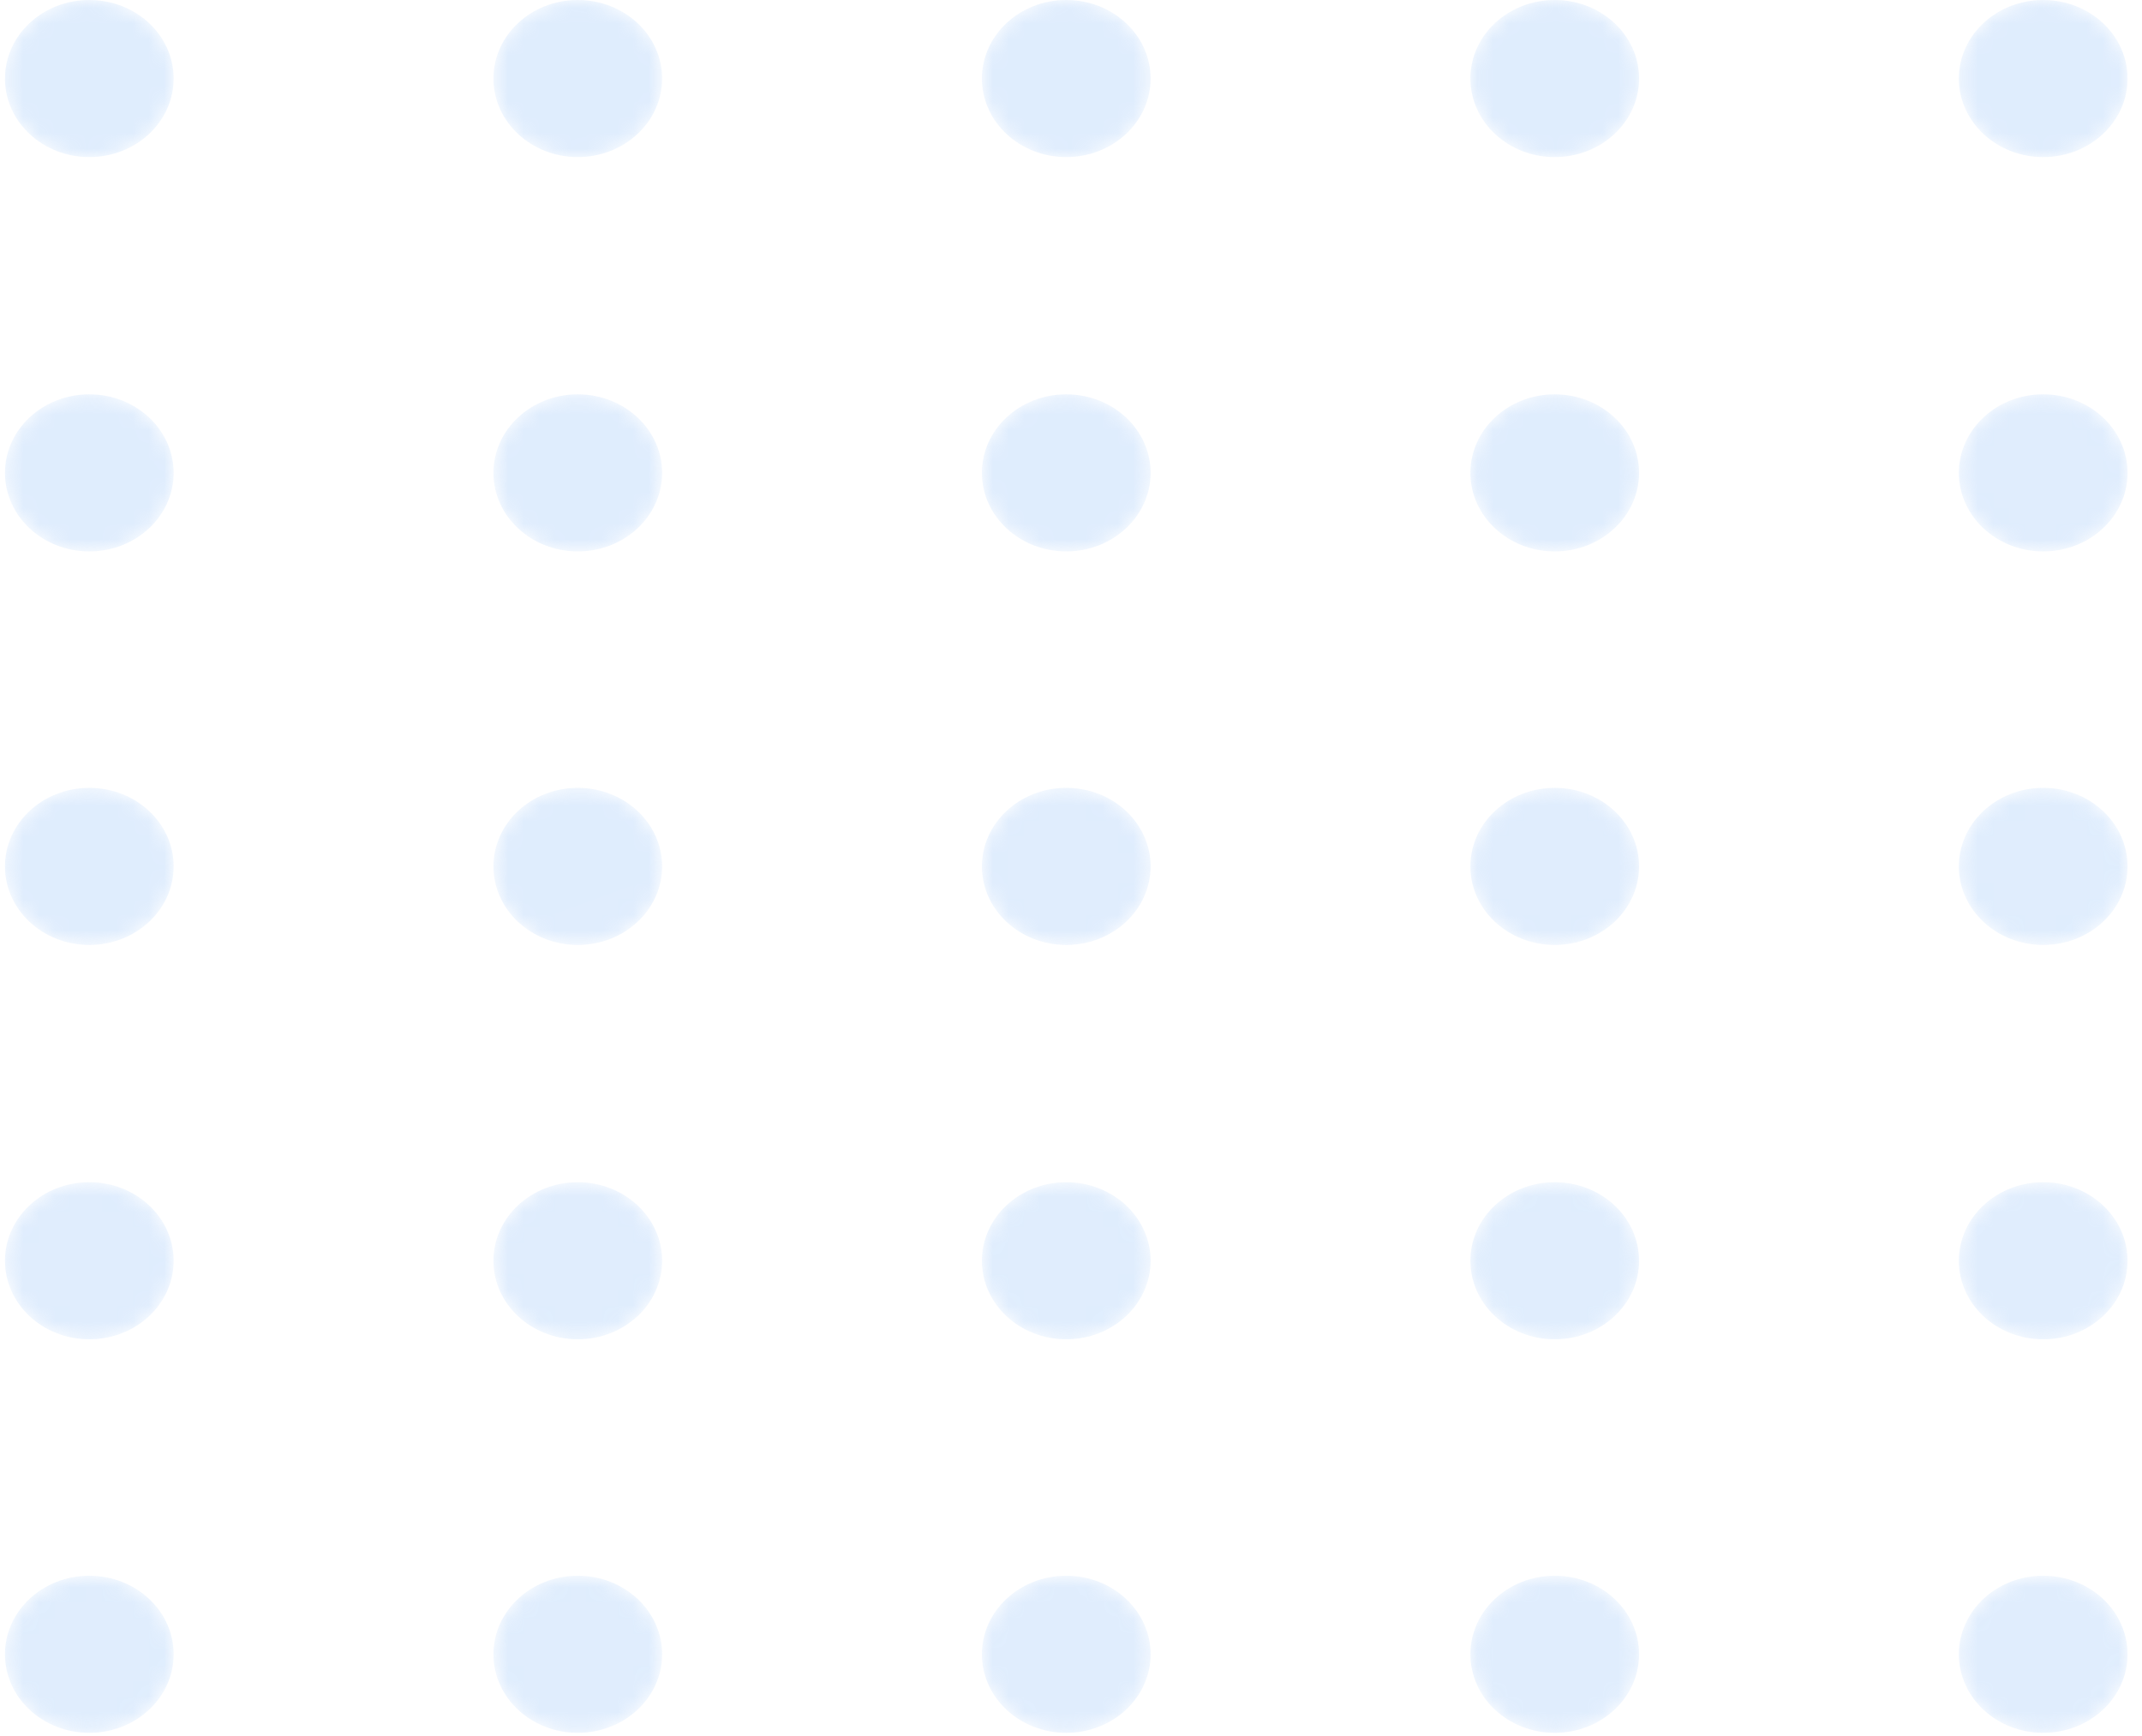 <svg width="137" height="111" viewBox="0 0 137 111" fill="none" xmlns="http://www.w3.org/2000/svg">
<g opacity="0.3">
<mask id="mask0_1_1132" style="mask-type:alpha" maskUnits="userSpaceOnUse" x="0" y="0" width="12" height="11">
<path d="M5.712 10.046C8.691 10.046 11.106 7.797 11.106 5.023C11.106 2.249 8.691 0 5.712 0C2.733 0 0.318 2.249 0.318 5.023C0.318 7.797 2.733 10.046 5.712 10.046Z" fill="url(#paint0_linear_1_1132)"/>
</mask>
<g mask="url(#mask0_1_1132)">
<path d="M5.712 10.046C8.691 10.046 11.106 7.797 11.106 5.023C11.106 2.249 8.691 0 5.712 0C2.733 0 0.318 2.249 0.318 5.023C0.318 7.797 2.733 10.046 5.712 10.046Z" fill="url(#paint1_linear_1_1132)"/>
</g>
<mask id="mask1_1_1132" style="mask-type:alpha" maskUnits="userSpaceOnUse" x="31" y="0" width="12" height="11">
<path d="M36.954 10.046C39.933 10.046 42.349 7.797 42.349 5.023C42.349 2.249 39.933 0 36.954 0C33.975 0 31.56 2.249 31.56 5.023C31.56 7.797 33.975 10.046 36.954 10.046Z" fill="url(#paint2_linear_1_1132)"/>
</mask>
<g mask="url(#mask1_1_1132)">
<path d="M36.954 10.046C39.933 10.046 42.349 7.797 42.349 5.023C42.349 2.249 39.933 0 36.954 0C33.975 0 31.56 2.249 31.56 5.023C31.56 7.797 33.975 10.046 36.954 10.046Z" fill="url(#paint3_linear_1_1132)"/>
</g>
<mask id="mask2_1_1132" style="mask-type:alpha" maskUnits="userSpaceOnUse" x="62" y="0" width="12" height="11">
<path d="M68.197 10.046C71.176 10.046 73.591 7.797 73.591 5.023C73.591 2.249 71.176 0 68.197 0C65.217 0 62.802 2.249 62.802 5.023C62.802 7.797 65.217 10.046 68.197 10.046Z" fill="url(#paint4_linear_1_1132)"/>
</mask>
<g mask="url(#mask2_1_1132)">
<path d="M68.197 10.046C71.176 10.046 73.591 7.797 73.591 5.023C73.591 2.249 71.176 0 68.197 0C65.217 0 62.802 2.249 62.802 5.023C62.802 7.797 65.217 10.046 68.197 10.046Z" fill="url(#paint5_linear_1_1132)"/>
</g>
<mask id="mask3_1_1132" style="mask-type:alpha" maskUnits="userSpaceOnUse" x="94" y="0" width="11" height="11">
<path d="M99.439 10.046C102.418 10.046 104.833 7.797 104.833 5.023C104.833 2.249 102.418 0 99.439 0C96.46 0 94.045 2.249 94.045 5.023C94.045 7.797 96.46 10.046 99.439 10.046Z" fill="url(#paint6_linear_1_1132)"/>
</mask>
<g mask="url(#mask3_1_1132)">
<path d="M99.439 10.046C102.418 10.046 104.833 7.797 104.833 5.023C104.833 2.249 102.418 0 99.439 0C96.46 0 94.045 2.249 94.045 5.023C94.045 7.797 96.46 10.046 99.439 10.046Z" fill="url(#paint7_linear_1_1132)"/>
</g>
<mask id="mask4_1_1132" style="mask-type:alpha" maskUnits="userSpaceOnUse" x="125" y="0" width="12" height="11">
<path d="M130.681 10.046C133.661 10.046 136.076 7.797 136.076 5.023C136.076 2.249 133.661 0 130.681 0C127.702 0 125.287 2.249 125.287 5.023C125.287 7.797 127.702 10.046 130.681 10.046Z" fill="url(#paint8_linear_1_1132)"/>
</mask>
<g mask="url(#mask4_1_1132)">
<path d="M130.681 10.046C133.661 10.046 136.076 7.797 136.076 5.023C136.076 2.249 133.661 0 130.681 0C127.702 0 125.287 2.249 125.287 5.023C125.287 7.797 127.702 10.046 130.681 10.046Z" fill="url(#paint9_linear_1_1132)"/>
</g>
<mask id="mask5_1_1132" style="mask-type:alpha" maskUnits="userSpaceOnUse" x="0" y="25" width="12" height="11">
<path d="M5.712 35.266C8.691 35.266 11.106 33.017 11.106 30.243C11.106 27.469 8.691 25.22 5.712 25.22C2.733 25.22 0.318 27.469 0.318 30.243C0.318 33.017 2.733 35.266 5.712 35.266Z" fill="url(#paint10_linear_1_1132)"/>
</mask>
<g mask="url(#mask5_1_1132)">
<path d="M5.712 35.266C8.691 35.266 11.106 33.017 11.106 30.243C11.106 27.469 8.691 25.22 5.712 25.22C2.733 25.22 0.318 27.469 0.318 30.243C0.318 33.017 2.733 35.266 5.712 35.266Z" fill="url(#paint11_linear_1_1132)"/>
</g>
<mask id="mask6_1_1132" style="mask-type:alpha" maskUnits="userSpaceOnUse" x="31" y="25" width="12" height="11">
<path d="M36.954 35.266C39.933 35.266 42.349 33.017 42.349 30.243C42.349 27.469 39.933 25.22 36.954 25.22C33.975 25.22 31.56 27.469 31.56 30.243C31.56 33.017 33.975 35.266 36.954 35.266Z" fill="url(#paint12_linear_1_1132)"/>
</mask>
<g mask="url(#mask6_1_1132)">
<path d="M36.954 35.266C39.933 35.266 42.349 33.017 42.349 30.243C42.349 27.469 39.933 25.22 36.954 25.22C33.975 25.22 31.56 27.469 31.56 30.243C31.56 33.017 33.975 35.266 36.954 35.266Z" fill="url(#paint13_linear_1_1132)"/>
</g>
<mask id="mask7_1_1132" style="mask-type:alpha" maskUnits="userSpaceOnUse" x="62" y="25" width="12" height="11">
<path d="M68.197 35.266C71.176 35.266 73.591 33.017 73.591 30.243C73.591 27.469 71.176 25.22 68.197 25.22C65.217 25.22 62.802 27.469 62.802 30.243C62.802 33.017 65.217 35.266 68.197 35.266Z" fill="url(#paint14_linear_1_1132)"/>
</mask>
<g mask="url(#mask7_1_1132)">
<path d="M68.197 35.266C71.176 35.266 73.591 33.017 73.591 30.243C73.591 27.469 71.176 25.22 68.197 25.22C65.217 25.22 62.802 27.469 62.802 30.243C62.802 33.017 65.217 35.266 68.197 35.266Z" fill="url(#paint15_linear_1_1132)"/>
</g>
<mask id="mask8_1_1132" style="mask-type:alpha" maskUnits="userSpaceOnUse" x="94" y="25" width="11" height="11">
<path d="M99.439 35.266C102.418 35.266 104.833 33.017 104.833 30.243C104.833 27.469 102.418 25.22 99.439 25.22C96.46 25.22 94.045 27.469 94.045 30.243C94.045 33.017 96.46 35.266 99.439 35.266Z" fill="url(#paint16_linear_1_1132)"/>
</mask>
<g mask="url(#mask8_1_1132)">
<path d="M99.439 35.266C102.418 35.266 104.833 33.017 104.833 30.243C104.833 27.469 102.418 25.22 99.439 25.22C96.46 25.22 94.045 27.469 94.045 30.243C94.045 33.017 96.46 35.266 99.439 35.266Z" fill="url(#paint17_linear_1_1132)"/>
</g>
<mask id="mask9_1_1132" style="mask-type:alpha" maskUnits="userSpaceOnUse" x="125" y="25" width="12" height="11">
<path d="M130.681 35.266C133.661 35.266 136.076 33.017 136.076 30.243C136.076 27.469 133.661 25.22 130.681 25.22C127.702 25.22 125.287 27.469 125.287 30.243C125.287 33.017 127.702 35.266 130.681 35.266Z" fill="url(#paint18_linear_1_1132)"/>
</mask>
<g mask="url(#mask9_1_1132)">
<path d="M130.681 35.266C133.661 35.266 136.076 33.017 136.076 30.243C136.076 27.469 133.661 25.22 130.681 25.22C127.702 25.22 125.287 27.469 125.287 30.243C125.287 33.017 127.702 35.266 130.681 35.266Z" fill="url(#paint19_linear_1_1132)"/>
</g>
<mask id="mask10_1_1132" style="mask-type:alpha" maskUnits="userSpaceOnUse" x="0" y="50" width="12" height="11">
<path d="M5.712 60.434C8.691 60.434 11.106 58.185 11.106 55.411C11.106 52.637 8.691 50.388 5.712 50.388C2.733 50.388 0.318 52.637 0.318 55.411C0.318 58.185 2.733 60.434 5.712 60.434Z" fill="url(#paint20_linear_1_1132)"/>
</mask>
<g mask="url(#mask10_1_1132)">
<path d="M5.712 60.434C8.691 60.434 11.106 58.185 11.106 55.411C11.106 52.637 8.691 50.388 5.712 50.388C2.733 50.388 0.318 52.637 0.318 55.411C0.318 58.185 2.733 60.434 5.712 60.434Z" fill="url(#paint21_linear_1_1132)"/>
</g>
<mask id="mask11_1_1132" style="mask-type:alpha" maskUnits="userSpaceOnUse" x="31" y="50" width="12" height="11">
<path d="M36.954 60.434C39.933 60.434 42.349 58.185 42.349 55.411C42.349 52.637 39.933 50.388 36.954 50.388C33.975 50.388 31.56 52.637 31.56 55.411C31.56 58.185 33.975 60.434 36.954 60.434Z" fill="url(#paint22_linear_1_1132)"/>
</mask>
<g mask="url(#mask11_1_1132)">
<path d="M36.954 60.434C39.933 60.434 42.349 58.185 42.349 55.411C42.349 52.637 39.933 50.388 36.954 50.388C33.975 50.388 31.56 52.637 31.56 55.411C31.56 58.185 33.975 60.434 36.954 60.434Z" fill="url(#paint23_linear_1_1132)"/>
</g>
<mask id="mask12_1_1132" style="mask-type:alpha" maskUnits="userSpaceOnUse" x="62" y="50" width="12" height="11">
<path d="M68.197 60.434C71.176 60.434 73.591 58.185 73.591 55.411C73.591 52.637 71.176 50.388 68.197 50.388C65.217 50.388 62.802 52.637 62.802 55.411C62.802 58.185 65.217 60.434 68.197 60.434Z" fill="url(#paint24_linear_1_1132)"/>
</mask>
<g mask="url(#mask12_1_1132)">
<path d="M68.197 60.434C71.176 60.434 73.591 58.185 73.591 55.411C73.591 52.637 71.176 50.388 68.197 50.388C65.217 50.388 62.802 52.637 62.802 55.411C62.802 58.185 65.217 60.434 68.197 60.434Z" fill="url(#paint25_linear_1_1132)"/>
</g>
<mask id="mask13_1_1132" style="mask-type:alpha" maskUnits="userSpaceOnUse" x="94" y="50" width="11" height="11">
<path d="M99.439 60.434C102.418 60.434 104.833 58.185 104.833 55.411C104.833 52.637 102.418 50.388 99.439 50.388C96.46 50.388 94.045 52.637 94.045 55.411C94.045 58.185 96.46 60.434 99.439 60.434Z" fill="url(#paint26_linear_1_1132)"/>
</mask>
<g mask="url(#mask13_1_1132)">
<path d="M99.439 60.434C102.418 60.434 104.833 58.185 104.833 55.411C104.833 52.637 102.418 50.388 99.439 50.388C96.46 50.388 94.045 52.637 94.045 55.411C94.045 58.185 96.46 60.434 99.439 60.434Z" fill="url(#paint27_linear_1_1132)"/>
</g>
<mask id="mask14_1_1132" style="mask-type:alpha" maskUnits="userSpaceOnUse" x="125" y="50" width="12" height="11">
<path d="M130.681 60.434C133.661 60.434 136.076 58.185 136.076 55.411C136.076 52.637 133.661 50.388 130.681 50.388C127.702 50.388 125.287 52.637 125.287 55.411C125.287 58.185 127.702 60.434 130.681 60.434Z" fill="url(#paint28_linear_1_1132)"/>
</mask>
<g mask="url(#mask14_1_1132)">
<path d="M130.681 60.434C133.661 60.434 136.076 58.185 136.076 55.411C136.076 52.637 133.661 50.388 130.681 50.388C127.702 50.388 125.287 52.637 125.287 55.411C125.287 58.185 127.702 60.434 130.681 60.434Z" fill="url(#paint29_linear_1_1132)"/>
</g>
<mask id="mask15_1_1132" style="mask-type:alpha" maskUnits="userSpaceOnUse" x="0" y="75" width="12" height="11">
<path d="M5.712 85.654C8.691 85.654 11.106 83.405 11.106 80.631C11.106 77.857 8.691 75.608 5.712 75.608C2.733 75.608 0.318 77.857 0.318 80.631C0.318 83.405 2.733 85.654 5.712 85.654Z" fill="url(#paint30_linear_1_1132)"/>
</mask>
<g mask="url(#mask15_1_1132)">
<path d="M5.712 85.654C8.691 85.654 11.106 83.405 11.106 80.631C11.106 77.857 8.691 75.608 5.712 75.608C2.733 75.608 0.318 77.857 0.318 80.631C0.318 83.405 2.733 85.654 5.712 85.654Z" fill="url(#paint31_linear_1_1132)"/>
</g>
<mask id="mask16_1_1132" style="mask-type:alpha" maskUnits="userSpaceOnUse" x="31" y="75" width="12" height="11">
<path d="M36.954 85.654C39.933 85.654 42.349 83.405 42.349 80.631C42.349 77.857 39.933 75.608 36.954 75.608C33.975 75.608 31.56 77.857 31.56 80.631C31.56 83.405 33.975 85.654 36.954 85.654Z" fill="url(#paint32_linear_1_1132)"/>
</mask>
<g mask="url(#mask16_1_1132)">
<path d="M36.954 85.654C39.933 85.654 42.349 83.405 42.349 80.631C42.349 77.857 39.933 75.608 36.954 75.608C33.975 75.608 31.56 77.857 31.56 80.631C31.56 83.405 33.975 85.654 36.954 85.654Z" fill="url(#paint33_linear_1_1132)"/>
</g>
<mask id="mask17_1_1132" style="mask-type:alpha" maskUnits="userSpaceOnUse" x="62" y="75" width="12" height="11">
<path d="M68.197 85.654C71.176 85.654 73.591 83.405 73.591 80.631C73.591 77.857 71.176 75.608 68.197 75.608C65.217 75.608 62.802 77.857 62.802 80.631C62.802 83.405 65.217 85.654 68.197 85.654Z" fill="url(#paint34_linear_1_1132)"/>
</mask>
<g mask="url(#mask17_1_1132)">
<path d="M68.197 85.654C71.176 85.654 73.591 83.405 73.591 80.631C73.591 77.857 71.176 75.608 68.197 75.608C65.217 75.608 62.802 77.857 62.802 80.631C62.802 83.405 65.217 85.654 68.197 85.654Z" fill="url(#paint35_linear_1_1132)"/>
</g>
<mask id="mask18_1_1132" style="mask-type:alpha" maskUnits="userSpaceOnUse" x="94" y="75" width="11" height="11">
<path d="M99.439 85.654C102.418 85.654 104.833 83.405 104.833 80.631C104.833 77.857 102.418 75.608 99.439 75.608C96.46 75.608 94.045 77.857 94.045 80.631C94.045 83.405 96.46 85.654 99.439 85.654Z" fill="url(#paint36_linear_1_1132)"/>
</mask>
<g mask="url(#mask18_1_1132)">
<path d="M99.439 85.654C102.418 85.654 104.833 83.405 104.833 80.631C104.833 77.857 102.418 75.608 99.439 75.608C96.46 75.608 94.045 77.857 94.045 80.631C94.045 83.405 96.46 85.654 99.439 85.654Z" fill="url(#paint37_linear_1_1132)"/>
</g>
<mask id="mask19_1_1132" style="mask-type:alpha" maskUnits="userSpaceOnUse" x="125" y="75" width="12" height="11">
<path d="M130.681 85.654C133.661 85.654 136.076 83.405 136.076 80.631C136.076 77.857 133.661 75.608 130.681 75.608C127.702 75.608 125.287 77.857 125.287 80.631C125.287 83.405 127.702 85.654 130.681 85.654Z" fill="url(#paint38_linear_1_1132)"/>
</mask>
<g mask="url(#mask19_1_1132)">
<path d="M130.681 85.654C133.661 85.654 136.076 83.405 136.076 80.631C136.076 77.857 133.661 75.608 130.681 75.608C127.702 75.608 125.287 77.857 125.287 80.631C125.287 83.405 127.702 85.654 130.681 85.654Z" fill="url(#paint39_linear_1_1132)"/>
</g>
<mask id="mask20_1_1132" style="mask-type:alpha" maskUnits="userSpaceOnUse" x="0" y="100" width="12" height="11">
<path d="M5.712 110.822C8.691 110.822 11.106 108.573 11.106 105.799C11.106 103.025 8.691 100.776 5.712 100.776C2.733 100.776 0.318 103.025 0.318 105.799C0.318 108.573 2.733 110.822 5.712 110.822Z" fill="url(#paint40_linear_1_1132)"/>
</mask>
<g mask="url(#mask20_1_1132)">
<path d="M5.712 110.822C8.691 110.822 11.106 108.573 11.106 105.799C11.106 103.025 8.691 100.776 5.712 100.776C2.733 100.776 0.318 103.025 0.318 105.799C0.318 108.573 2.733 110.822 5.712 110.822Z" fill="url(#paint41_linear_1_1132)"/>
</g>
<mask id="mask21_1_1132" style="mask-type:alpha" maskUnits="userSpaceOnUse" x="31" y="100" width="12" height="11">
<path d="M36.954 110.822C39.933 110.822 42.349 108.573 42.349 105.799C42.349 103.025 39.933 100.776 36.954 100.776C33.975 100.776 31.56 103.025 31.56 105.799C31.56 108.573 33.975 110.822 36.954 110.822Z" fill="url(#paint42_linear_1_1132)"/>
</mask>
<g mask="url(#mask21_1_1132)">
<path d="M36.954 110.822C39.933 110.822 42.349 108.573 42.349 105.799C42.349 103.025 39.933 100.776 36.954 100.776C33.975 100.776 31.56 103.025 31.56 105.799C31.56 108.573 33.975 110.822 36.954 110.822Z" fill="url(#paint43_linear_1_1132)"/>
</g>
<mask id="mask22_1_1132" style="mask-type:alpha" maskUnits="userSpaceOnUse" x="62" y="100" width="12" height="11">
<path d="M68.197 110.822C71.176 110.822 73.591 108.573 73.591 105.799C73.591 103.025 71.176 100.776 68.197 100.776C65.217 100.776 62.802 103.025 62.802 105.799C62.802 108.573 65.217 110.822 68.197 110.822Z" fill="url(#paint44_linear_1_1132)"/>
</mask>
<g mask="url(#mask22_1_1132)">
<path d="M68.197 110.822C71.176 110.822 73.591 108.573 73.591 105.799C73.591 103.025 71.176 100.776 68.197 100.776C65.217 100.776 62.802 103.025 62.802 105.799C62.802 108.573 65.217 110.822 68.197 110.822Z" fill="url(#paint45_linear_1_1132)"/>
</g>
<mask id="mask23_1_1132" style="mask-type:alpha" maskUnits="userSpaceOnUse" x="94" y="100" width="11" height="11">
<path d="M99.439 110.822C102.418 110.822 104.833 108.573 104.833 105.799C104.833 103.025 102.418 100.776 99.439 100.776C96.46 100.776 94.045 103.025 94.045 105.799C94.045 108.573 96.46 110.822 99.439 110.822Z" fill="url(#paint46_linear_1_1132)"/>
</mask>
<g mask="url(#mask23_1_1132)">
<path d="M99.439 110.822C102.418 110.822 104.833 108.573 104.833 105.799C104.833 103.025 102.418 100.776 99.439 100.776C96.46 100.776 94.045 103.025 94.045 105.799C94.045 108.573 96.46 110.822 99.439 110.822Z" fill="url(#paint47_linear_1_1132)"/>
</g>
<mask id="mask24_1_1132" style="mask-type:alpha" maskUnits="userSpaceOnUse" x="125" y="100" width="12" height="11">
<path d="M130.681 110.822C133.661 110.822 136.076 108.573 136.076 105.799C136.076 103.025 133.661 100.776 130.681 100.776C127.702 100.776 125.287 103.025 125.287 105.799C125.287 108.573 127.702 110.822 130.681 110.822Z" fill="url(#paint48_linear_1_1132)"/>
</mask>
<g mask="url(#mask24_1_1132)">
<path d="M130.681 110.822C133.661 110.822 136.076 108.573 136.076 105.799C136.076 103.025 133.661 100.776 130.681 100.776C127.702 100.776 125.287 103.025 125.287 105.799C125.287 108.573 127.702 110.822 130.681 110.822Z" fill="url(#paint49_linear_1_1132)"/>
</g>
</g>
<defs>
<linearGradient id="paint0_linear_1_1132" x1="57.059" y1="126.37" x2="-8.323" y2="-51.869" gradientUnits="userSpaceOnUse">
<stop/>
<stop offset="1" stop-color="white"/>
</linearGradient>
<linearGradient id="paint1_linear_1_1132" x1="57.059" y1="126.37" x2="-8.323" y2="-51.869" gradientUnits="userSpaceOnUse">
<stop stop-color="#97C3F9"/>
<stop offset="1" stop-color="#93C1F9"/>
</linearGradient>
<linearGradient id="paint2_linear_1_1132" x1="84.096" y1="116.453" x2="18.713" y2="-61.786" gradientUnits="userSpaceOnUse">
<stop/>
<stop offset="1" stop-color="white"/>
</linearGradient>
<linearGradient id="paint3_linear_1_1132" x1="84.096" y1="116.453" x2="18.713" y2="-61.786" gradientUnits="userSpaceOnUse">
<stop stop-color="#97C3F9"/>
<stop offset="1" stop-color="#93C1F9"/>
</linearGradient>
<linearGradient id="paint4_linear_1_1132" x1="111.132" y1="106.535" x2="45.749" y2="-71.703" gradientUnits="userSpaceOnUse">
<stop/>
<stop offset="1" stop-color="white"/>
</linearGradient>
<linearGradient id="paint5_linear_1_1132" x1="111.132" y1="106.535" x2="45.749" y2="-71.703" gradientUnits="userSpaceOnUse">
<stop stop-color="#97C3F9"/>
<stop offset="1" stop-color="#93C1F9"/>
</linearGradient>
<linearGradient id="paint6_linear_1_1132" x1="138.168" y1="96.617" x2="72.785" y2="-81.621" gradientUnits="userSpaceOnUse">
<stop/>
<stop offset="1" stop-color="white"/>
</linearGradient>
<linearGradient id="paint7_linear_1_1132" x1="138.168" y1="96.617" x2="72.785" y2="-81.621" gradientUnits="userSpaceOnUse">
<stop stop-color="#97C3F9"/>
<stop offset="1" stop-color="#93C1F9"/>
</linearGradient>
<linearGradient id="paint8_linear_1_1132" x1="165.204" y1="86.7" x2="99.822" y2="-91.539" gradientUnits="userSpaceOnUse">
<stop/>
<stop offset="1" stop-color="white"/>
</linearGradient>
<linearGradient id="paint9_linear_1_1132" x1="165.204" y1="86.7" x2="99.822" y2="-91.539" gradientUnits="userSpaceOnUse">
<stop stop-color="#97C3F9"/>
<stop offset="1" stop-color="#93C1F9"/>
</linearGradient>
<linearGradient id="paint10_linear_1_1132" x1="47.833" y1="129.754" x2="-17.548" y2="-48.483" gradientUnits="userSpaceOnUse">
<stop/>
<stop offset="1" stop-color="white"/>
</linearGradient>
<linearGradient id="paint11_linear_1_1132" x1="47.833" y1="129.754" x2="-17.548" y2="-48.483" gradientUnits="userSpaceOnUse">
<stop stop-color="#97C3F9"/>
<stop offset="1" stop-color="#93C1F9"/>
</linearGradient>
<linearGradient id="paint12_linear_1_1132" x1="74.87" y1="119.836" x2="9.488" y2="-58.401" gradientUnits="userSpaceOnUse">
<stop/>
<stop offset="1" stop-color="white"/>
</linearGradient>
<linearGradient id="paint13_linear_1_1132" x1="74.87" y1="119.836" x2="9.488" y2="-58.401" gradientUnits="userSpaceOnUse">
<stop stop-color="#97C3F9"/>
<stop offset="1" stop-color="#93C1F9"/>
</linearGradient>
<linearGradient id="paint14_linear_1_1132" x1="101.906" y1="109.918" x2="36.524" y2="-68.319" gradientUnits="userSpaceOnUse">
<stop/>
<stop offset="1" stop-color="white"/>
</linearGradient>
<linearGradient id="paint15_linear_1_1132" x1="101.906" y1="109.918" x2="36.524" y2="-68.319" gradientUnits="userSpaceOnUse">
<stop stop-color="#97C3F9"/>
<stop offset="1" stop-color="#93C1F9"/>
</linearGradient>
<linearGradient id="paint16_linear_1_1132" x1="128.942" y1="100.001" x2="63.56" y2="-78.236" gradientUnits="userSpaceOnUse">
<stop/>
<stop offset="1" stop-color="white"/>
</linearGradient>
<linearGradient id="paint17_linear_1_1132" x1="128.942" y1="100.001" x2="63.56" y2="-78.236" gradientUnits="userSpaceOnUse">
<stop stop-color="#97C3F9"/>
<stop offset="1" stop-color="#93C1F9"/>
</linearGradient>
<linearGradient id="paint18_linear_1_1132" x1="155.978" y1="90.083" x2="90.597" y2="-88.154" gradientUnits="userSpaceOnUse">
<stop/>
<stop offset="1" stop-color="white"/>
</linearGradient>
<linearGradient id="paint19_linear_1_1132" x1="155.978" y1="90.083" x2="90.597" y2="-88.154" gradientUnits="userSpaceOnUse">
<stop stop-color="#97C3F9"/>
<stop offset="1" stop-color="#93C1F9"/>
</linearGradient>
<linearGradient id="paint20_linear_1_1132" x1="38.607" y1="133.139" x2="-26.776" y2="-45.1" gradientUnits="userSpaceOnUse">
<stop/>
<stop offset="1" stop-color="white"/>
</linearGradient>
<linearGradient id="paint21_linear_1_1132" x1="38.607" y1="133.139" x2="-26.776" y2="-45.1" gradientUnits="userSpaceOnUse">
<stop stop-color="#97C3F9"/>
<stop offset="1" stop-color="#93C1F9"/>
</linearGradient>
<linearGradient id="paint22_linear_1_1132" x1="65.643" y1="123.221" x2="0.261" y2="-55.017" gradientUnits="userSpaceOnUse">
<stop/>
<stop offset="1" stop-color="white"/>
</linearGradient>
<linearGradient id="paint23_linear_1_1132" x1="65.643" y1="123.221" x2="0.261" y2="-55.017" gradientUnits="userSpaceOnUse">
<stop stop-color="#97C3F9"/>
<stop offset="1" stop-color="#93C1F9"/>
</linearGradient>
<linearGradient id="paint24_linear_1_1132" x1="92.679" y1="113.304" x2="27.297" y2="-64.935" gradientUnits="userSpaceOnUse">
<stop/>
<stop offset="1" stop-color="white"/>
</linearGradient>
<linearGradient id="paint25_linear_1_1132" x1="92.679" y1="113.304" x2="27.297" y2="-64.935" gradientUnits="userSpaceOnUse">
<stop stop-color="#97C3F9"/>
<stop offset="1" stop-color="#93C1F9"/>
</linearGradient>
<linearGradient id="paint26_linear_1_1132" x1="119.716" y1="103.386" x2="54.333" y2="-74.853" gradientUnits="userSpaceOnUse">
<stop/>
<stop offset="1" stop-color="white"/>
</linearGradient>
<linearGradient id="paint27_linear_1_1132" x1="119.716" y1="103.386" x2="54.333" y2="-74.853" gradientUnits="userSpaceOnUse">
<stop stop-color="#97C3F9"/>
<stop offset="1" stop-color="#93C1F9"/>
</linearGradient>
<linearGradient id="paint28_linear_1_1132" x1="146.752" y1="93.468" x2="81.369" y2="-84.77" gradientUnits="userSpaceOnUse">
<stop/>
<stop offset="1" stop-color="white"/>
</linearGradient>
<linearGradient id="paint29_linear_1_1132" x1="146.752" y1="93.468" x2="81.369" y2="-84.77" gradientUnits="userSpaceOnUse">
<stop stop-color="#97C3F9"/>
<stop offset="1" stop-color="#93C1F9"/>
</linearGradient>
<linearGradient id="paint30_linear_1_1132" x1="29.381" y1="136.523" x2="-36.002" y2="-41.715" gradientUnits="userSpaceOnUse">
<stop/>
<stop offset="1" stop-color="white"/>
</linearGradient>
<linearGradient id="paint31_linear_1_1132" x1="29.381" y1="136.523" x2="-36.002" y2="-41.715" gradientUnits="userSpaceOnUse">
<stop stop-color="#97C3F9"/>
<stop offset="1" stop-color="#93C1F9"/>
</linearGradient>
<linearGradient id="paint32_linear_1_1132" x1="56.417" y1="126.606" x2="-8.966" y2="-51.633" gradientUnits="userSpaceOnUse">
<stop/>
<stop offset="1" stop-color="white"/>
</linearGradient>
<linearGradient id="paint33_linear_1_1132" x1="56.417" y1="126.606" x2="-8.966" y2="-51.633" gradientUnits="userSpaceOnUse">
<stop stop-color="#97C3F9"/>
<stop offset="1" stop-color="#93C1F9"/>
</linearGradient>
<linearGradient id="paint34_linear_1_1132" x1="83.453" y1="116.688" x2="18.07" y2="-61.55" gradientUnits="userSpaceOnUse">
<stop/>
<stop offset="1" stop-color="white"/>
</linearGradient>
<linearGradient id="paint35_linear_1_1132" x1="83.453" y1="116.688" x2="18.07" y2="-61.55" gradientUnits="userSpaceOnUse">
<stop stop-color="#97C3F9"/>
<stop offset="1" stop-color="#93C1F9"/>
</linearGradient>
<linearGradient id="paint36_linear_1_1132" x1="110.489" y1="106.77" x2="45.107" y2="-71.468" gradientUnits="userSpaceOnUse">
<stop/>
<stop offset="1" stop-color="white"/>
</linearGradient>
<linearGradient id="paint37_linear_1_1132" x1="110.489" y1="106.77" x2="45.107" y2="-71.468" gradientUnits="userSpaceOnUse">
<stop stop-color="#97C3F9"/>
<stop offset="1" stop-color="#93C1F9"/>
</linearGradient>
<linearGradient id="paint38_linear_1_1132" x1="137.526" y1="96.853" x2="72.143" y2="-81.386" gradientUnits="userSpaceOnUse">
<stop/>
<stop offset="1" stop-color="white"/>
</linearGradient>
<linearGradient id="paint39_linear_1_1132" x1="137.526" y1="96.853" x2="72.143" y2="-81.386" gradientUnits="userSpaceOnUse">
<stop stop-color="#97C3F9"/>
<stop offset="1" stop-color="#93C1F9"/>
</linearGradient>
<linearGradient id="paint40_linear_1_1132" x1="20.154" y1="139.908" x2="-45.228" y2="-38.331" gradientUnits="userSpaceOnUse">
<stop/>
<stop offset="1" stop-color="white"/>
</linearGradient>
<linearGradient id="paint41_linear_1_1132" x1="20.154" y1="139.908" x2="-45.228" y2="-38.331" gradientUnits="userSpaceOnUse">
<stop stop-color="#97C3F9"/>
<stop offset="1" stop-color="#93C1F9"/>
</linearGradient>
<linearGradient id="paint42_linear_1_1132" x1="47.191" y1="129.99" x2="-18.192" y2="-48.248" gradientUnits="userSpaceOnUse">
<stop/>
<stop offset="1" stop-color="white"/>
</linearGradient>
<linearGradient id="paint43_linear_1_1132" x1="47.191" y1="129.99" x2="-18.192" y2="-48.248" gradientUnits="userSpaceOnUse">
<stop stop-color="#97C3F9"/>
<stop offset="1" stop-color="#93C1F9"/>
</linearGradient>
<linearGradient id="paint44_linear_1_1132" x1="74.227" y1="120.073" x2="8.844" y2="-58.166" gradientUnits="userSpaceOnUse">
<stop/>
<stop offset="1" stop-color="white"/>
</linearGradient>
<linearGradient id="paint45_linear_1_1132" x1="74.227" y1="120.073" x2="8.844" y2="-58.166" gradientUnits="userSpaceOnUse">
<stop stop-color="#97C3F9"/>
<stop offset="1" stop-color="#93C1F9"/>
</linearGradient>
<linearGradient id="paint46_linear_1_1132" x1="101.263" y1="110.155" x2="35.88" y2="-68.084" gradientUnits="userSpaceOnUse">
<stop/>
<stop offset="1" stop-color="white"/>
</linearGradient>
<linearGradient id="paint47_linear_1_1132" x1="101.263" y1="110.155" x2="35.88" y2="-68.084" gradientUnits="userSpaceOnUse">
<stop stop-color="#97C3F9"/>
<stop offset="1" stop-color="#93C1F9"/>
</linearGradient>
<linearGradient id="paint48_linear_1_1132" x1="128.299" y1="100.237" x2="62.917" y2="-78.001" gradientUnits="userSpaceOnUse">
<stop/>
<stop offset="1" stop-color="white"/>
</linearGradient>
<linearGradient id="paint49_linear_1_1132" x1="128.299" y1="100.237" x2="62.917" y2="-78.001" gradientUnits="userSpaceOnUse">
<stop stop-color="#97C3F9"/>
<stop offset="1" stop-color="#93C1F9"/>
</linearGradient>
</defs>
</svg>
